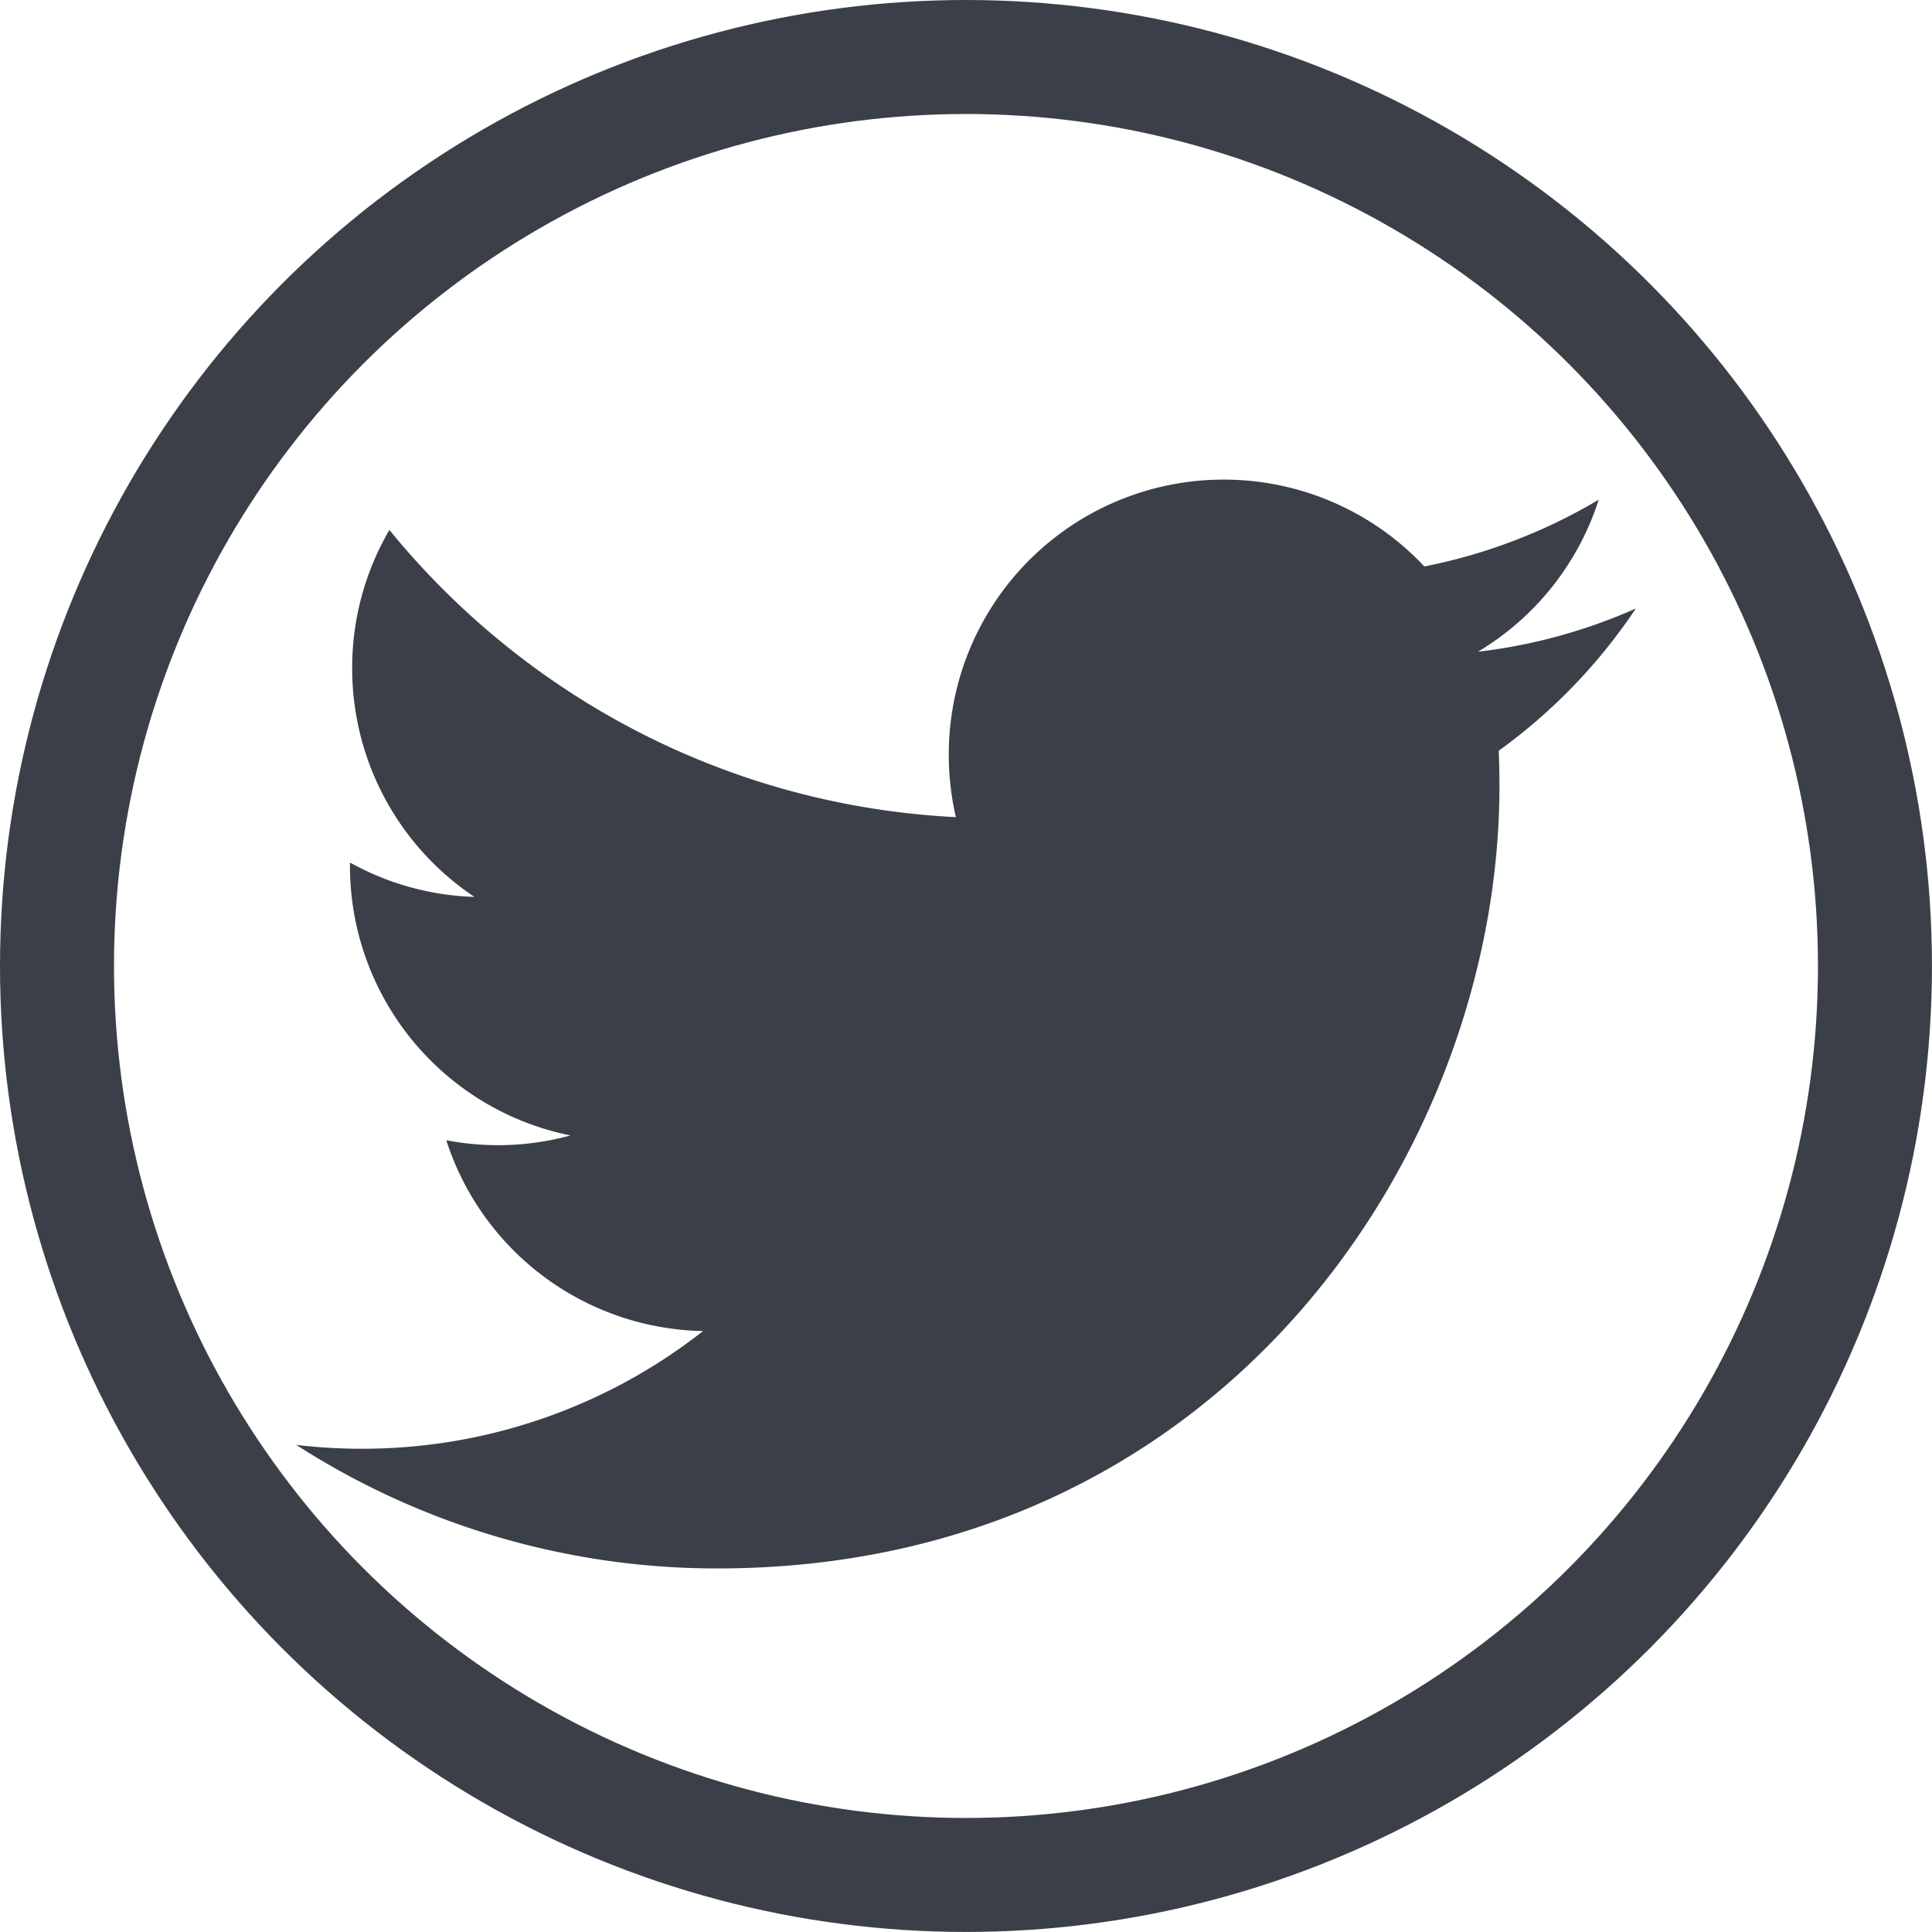 <svg xmlns="http://www.w3.org/2000/svg" width="50.845" height="50.845" viewBox="0 0 50.845 50.845"><path fill="#3B3F48" d="M43.051 16.014a14.342 14.342 0 0 1-4.155 1.138 7.235 7.235 0 0 0 3.178-4.001 14.457 14.457 0 0 1-4.589 1.757 7.23 7.23 0 0 0-5.284-2.286 7.234 7.234 0 0 0-7.232 7.234c0 .567.065 1.12.187 1.649-6.01-.302-11.34-3.182-14.908-7.558a7.195 7.195 0 0 0-.98 3.636 7.231 7.231 0 0 0 3.218 6.021 7.19 7.19 0 0 1-3.275-.904l-.001.09a7.237 7.237 0 0 0 5.803 7.092 7.21 7.21 0 0 1-3.268.126 7.242 7.242 0 0 0 6.758 5.022 14.511 14.511 0 0 1-8.983 3.097c-.584 0-1.161-.034-1.725-.102a20.458 20.458 0 0 0 11.087 3.252c13.305 0 20.579-11.022 20.579-20.583 0-.313-.006-.626-.019-.936a14.651 14.651 0 0 0 3.609-3.744zm0 0"/><circle fill="none" stroke="#3B3F48" stroke-width="3" stroke-miterlimit="10" cx="25.422" cy="25.422" r="23.922"/></svg>
